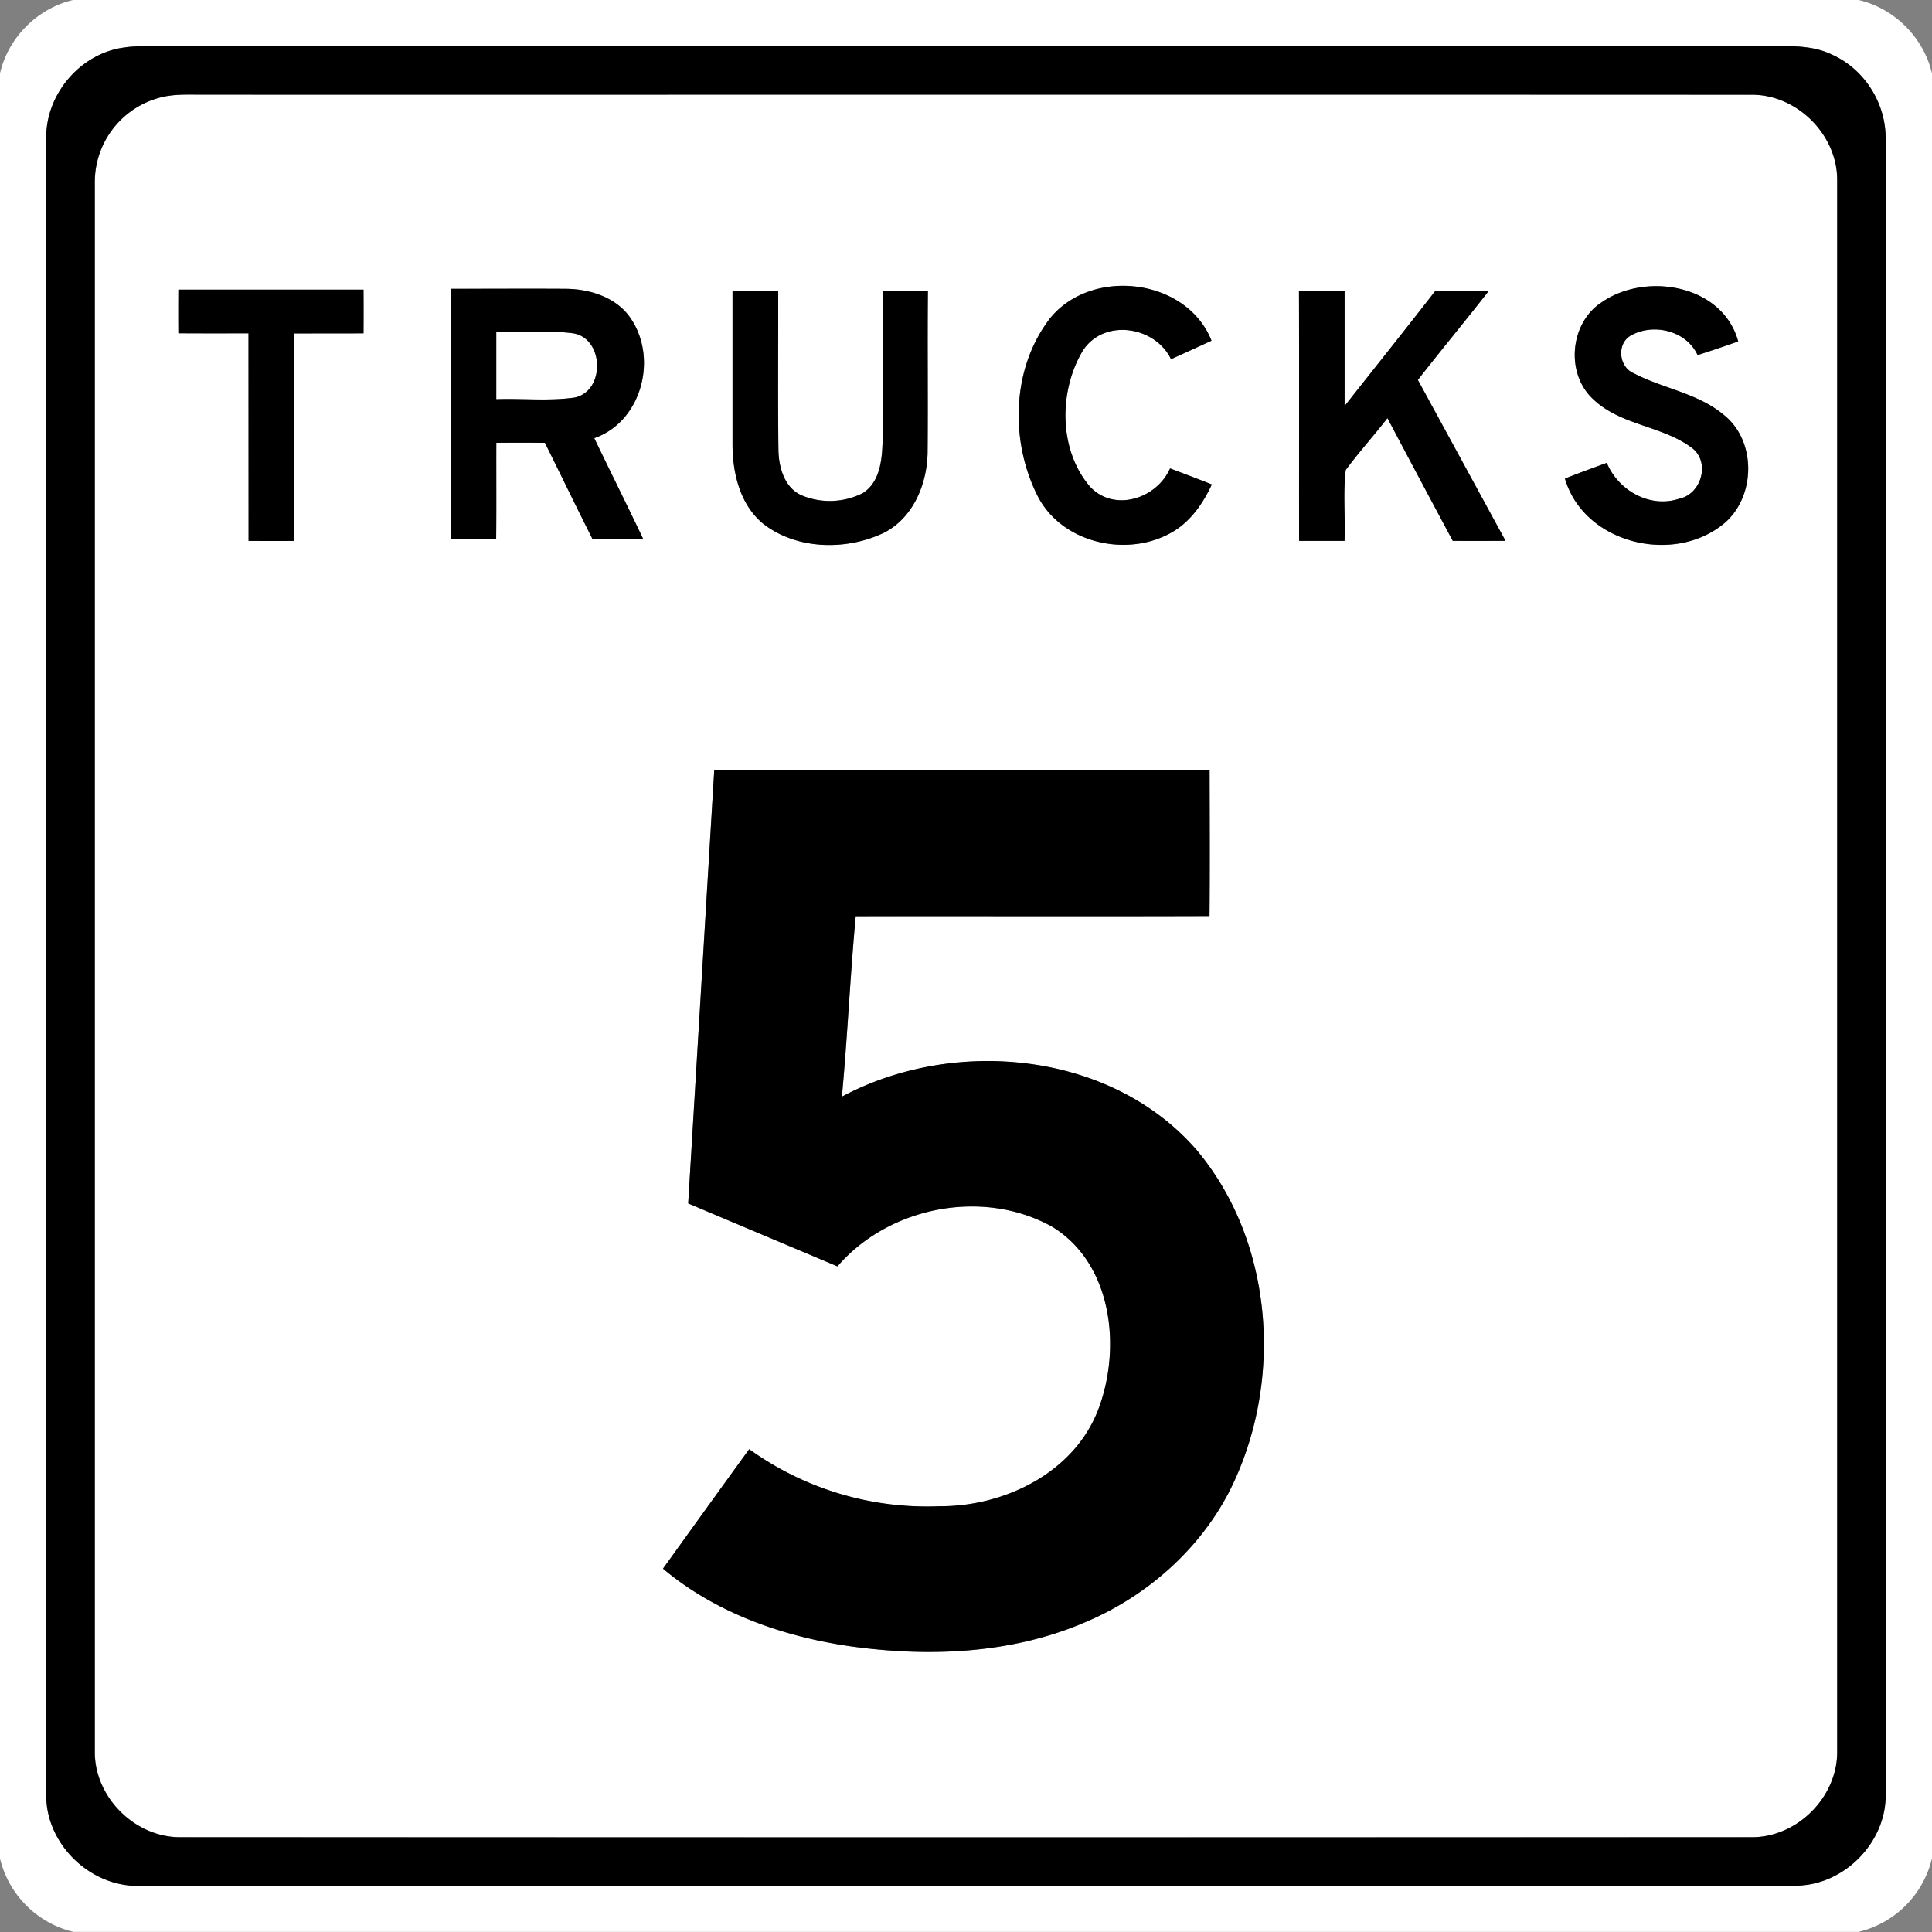 <svg xmlns="http://www.w3.org/2000/svg" width="24" height="24">
    <rect width="100%" height="100%" fill="#808080" stroke="none"/>
    <path fill="#fff" d="M.912 0h22.175c.446.102.811.468.913.914v22.17a1.233 1.233 0 0 1-.914.915H.914A1.235 1.235 0 0 1 0 23.087V.911C.102.466.467.101.912-.001zm.654.587C1.008.647.559 1.171.575 1.73v20.539c-.022.64.566 1.199 1.203 1.155 6.831-.001 13.661.001 20.491-.001.621.021 1.176-.534 1.155-1.155V1.729a1.15 1.15 0 0 0-.67-1.053c-.255-.122-.543-.104-.817-.103H2.062c-.165.001-.332-.007-.496.013z"/>
    <path fill="#fff" d="M2.08 1.192c.149-.024.301-.016.452-.017 6.407.001 12.815-.001 19.223.001.57-.006 1.075.5 1.069 1.069v19.509c.006.569-.499 1.074-1.068 1.068-6.503.002-13.006.002-19.509 0-.569.006-1.075-.499-1.068-1.068V2.245a1.085 1.085 0 0 1 .903-1.054zm10.945 2.787c-.458.612-.477 1.498-.142 2.17.297.602 1.128.788 1.688.455.223-.133.374-.354.482-.586a36.767 36.767 0 0 0-.519-.199c-.164.375-.689.547-.991.23-.395-.454-.394-1.189-.093-1.692.258-.403.897-.31 1.096.105.168-.075.336-.152.503-.23-.314-.79-1.52-.917-2.025-.253zm6.835-.197c-.362.271-.403.869-.068 1.178.34.325.855.328 1.224.603.234.173.123.574-.153.632-.365.123-.759-.1-.902-.444-.174.063-.348.127-.52.195.236.806 1.344 1.075 1.972.561.397-.326.412-1.019.009-1.346-.323-.275-.758-.331-1.124-.522-.185-.075-.218-.359-.046-.466.281-.164.697-.068.837.239.169-.054.337-.111.504-.17-.196-.722-1.192-.875-1.732-.459zM2.215 3.598c-.002.18-.002.361 0 .542.291.002.581 0 .871.001l.001 2.578h.563V4.142l.865-.001c.001-.181.001-.362 0-.543H2.214zm3.387 3.099c.187.002.374.002.562 0 .004-.399 0-.798.002-1.197h.604c.198.398.391.799.592 1.197.21.001.42.002.629-.002-.2-.419-.408-.834-.608-1.252.583-.202.788-.975.462-1.474-.172-.27-.506-.378-.812-.381-.477-.003-.954-.001-1.431 0-.001 1.036-.003 2.073.001 3.109zm3.497-3.083v1.92c.003.354.098.739.382.972.417.324 1.031.334 1.497.112.363-.183.535-.599.544-.989.007-.672-.002-1.345.004-2.017-.188.003-.375.002-.562 0l-.001 1.875c-.007.228-.034.503-.246.638a.907.907 0 0 1-.749.032c-.225-.091-.297-.355-.299-.576-.008-.656-.001-1.312-.003-1.968h-.568zm7.038 0c.004 1.035 0 2.07.002 3.105h.564c.012-.293-.02-.59.015-.88.163-.222.35-.427.518-.645.269.509.54 1.018.812 1.525.218 0 .437.001.655-.001L17.614 4.72c.29-.373.592-.735.882-1.108-.222.004-.443.003-.666.003-.372.479-.75.953-1.126 1.429v-1.43c-.189.002-.377.002-.566 0zM8.873 9.563l-.324 5.387c.618.262 1.236.521 1.854.782.639-.743 1.81-.972 2.668-.492.744.455.86 1.492.579 2.252-.294.797-1.166 1.225-1.98 1.22a3.778 3.778 0 0 1-2.363-.709c-.359.494-.714.989-1.071 1.484.663.558 1.511.851 2.361.969.969.131 1.989.085 2.896-.309.757-.322 1.41-.897 1.785-1.633.665-1.326.556-3.07-.41-4.224-1.064-1.231-3.018-1.41-4.41-.666.07-.746.102-1.496.172-2.242 1.465-.002 2.931.002 4.395-.002.006-.605.003-1.211.001-1.816-2.051-.002-4.102-.001-6.153 0z"/>
    <path fill="#fff" d="M6.165 4.122c.315.01.633-.022.946.018.392.053.413.714.031.799-.323.047-.652.009-.978.021v-.837z"/>
    <path d="M1.566.587c.165-.02.331-.011.496-.013h19.875c.274 0 .563-.019.817.103.407.178.677.61.67 1.053v20.539c.021.621-.534 1.176-1.155 1.155-6.831.002-13.661 0-20.491.001-.637.044-1.225-.516-1.203-1.155V1.731c-.016-.56.433-1.084.991-1.143zm.514.605a1.086 1.086 0 0 0-.903 1.054v19.509c-.007.57.499 1.074 1.068 1.068 6.503.002 13.006.002 19.509 0 .569.006 1.074-.499 1.068-1.068V2.246c.007-.57-.499-1.075-1.069-1.069-6.407-.003-12.815 0-19.223-.001-.151.001-.303-.008-.452.017z"/>
    <path d="M13.025 3.979c.505-.665 1.711-.537 2.025.253-.167.078-.335.154-.503.23-.2-.415-.838-.508-1.096-.105-.301.503-.301 1.238.093 1.692.302.317.827.144.991-.23.173.065.346.13.519.199-.108.232-.259.453-.482.586-.56.333-1.391.147-1.688-.455-.335-.672-.316-1.558.142-2.17zM19.86 3.782c.541-.415 1.536-.262 1.732.459-.167.06-.336.116-.504.17-.141-.307-.556-.403-.837-.239-.172.107-.139.39.046.466.366.191.802.247 1.124.522.403.327.387 1.02-.009 1.346-.627.514-1.735.245-1.972-.561.172-.068.346-.132.52-.195.143.344.538.567.902.444.276-.058.388-.458.153-.632-.368-.275-.884-.277-1.224-.603-.335-.308-.294-.906.068-1.178zM2.215 3.598h2.301c.001.181.001.362 0 .543l-.865.001v2.577c-.188.002-.375.001-.563 0l-.001-2.578c-.291 0-.581.001-.871-.001a48.96 48.96 0 0 1 0-.542zM5.602 6.697c-.004-1.036-.002-2.072-.001-3.109.477 0 .954-.003 1.431 0 .306.003.64.112.812.381.327.499.121 1.272-.462 1.474.201.419.409.833.608 1.253-.21.004-.419.003-.629.002-.2-.397-.394-.798-.592-1.197a30.402 30.402 0 0 0-.604 0c-.001.399.002.798-.002 1.197-.188.002-.375.002-.562 0zm.563-2.575v.837c.325-.011.655.026.978-.021.381-.085.361-.746-.031-.799-.313-.039-.631-.007-.946-.018zM9.099 3.614h.568c.002.656-.005 1.312.003 1.968.002.221.074.485.299.576a.91.91 0 0 0 .749-.032c.212-.134.24-.41.246-.638l.001-1.875c.187.002.374.003.562 0-.007.672.002 1.345-.004 2.017-.009.39-.181.805-.544.989-.465.222-1.08.212-1.497-.112-.285-.233-.379-.618-.382-.972v-1.92zM16.137 3.614c.189.002.377.001.566 0v1.43c.375-.476.754-.95 1.126-1.429.222 0 .444.001.666-.003-.29.373-.592.735-.882 1.108l1.089 1.998c-.218.002-.437.001-.655.001-.272-.508-.543-1.016-.812-1.525-.168.218-.355.423-.518.645-.035.29-.003.587-.015.88h-.564c-.002-1.035.002-2.07-.002-3.105zM8.873 9.563c2.051 0 4.102-.002 6.153 0 .001.605.004 1.211-.001 1.816-1.465.005-2.93 0-4.395.002-.07.747-.102 1.496-.172 2.242 1.393-.745 3.346-.566 4.41.666.966 1.154 1.075 2.898.41 4.224-.375.735-1.029 1.311-1.785 1.633-.907.395-1.927.44-2.896.309-.849-.118-1.697-.411-2.361-.969.356-.495.712-.99 1.071-1.484a3.782 3.782 0 0 0 2.363.709c.814.005 1.686-.423 1.98-1.22.281-.76.165-1.798-.579-2.252-.858-.48-2.029-.252-2.668.492-.618-.261-1.236-.52-1.854-.782l.324-5.387z"/>
</svg>
